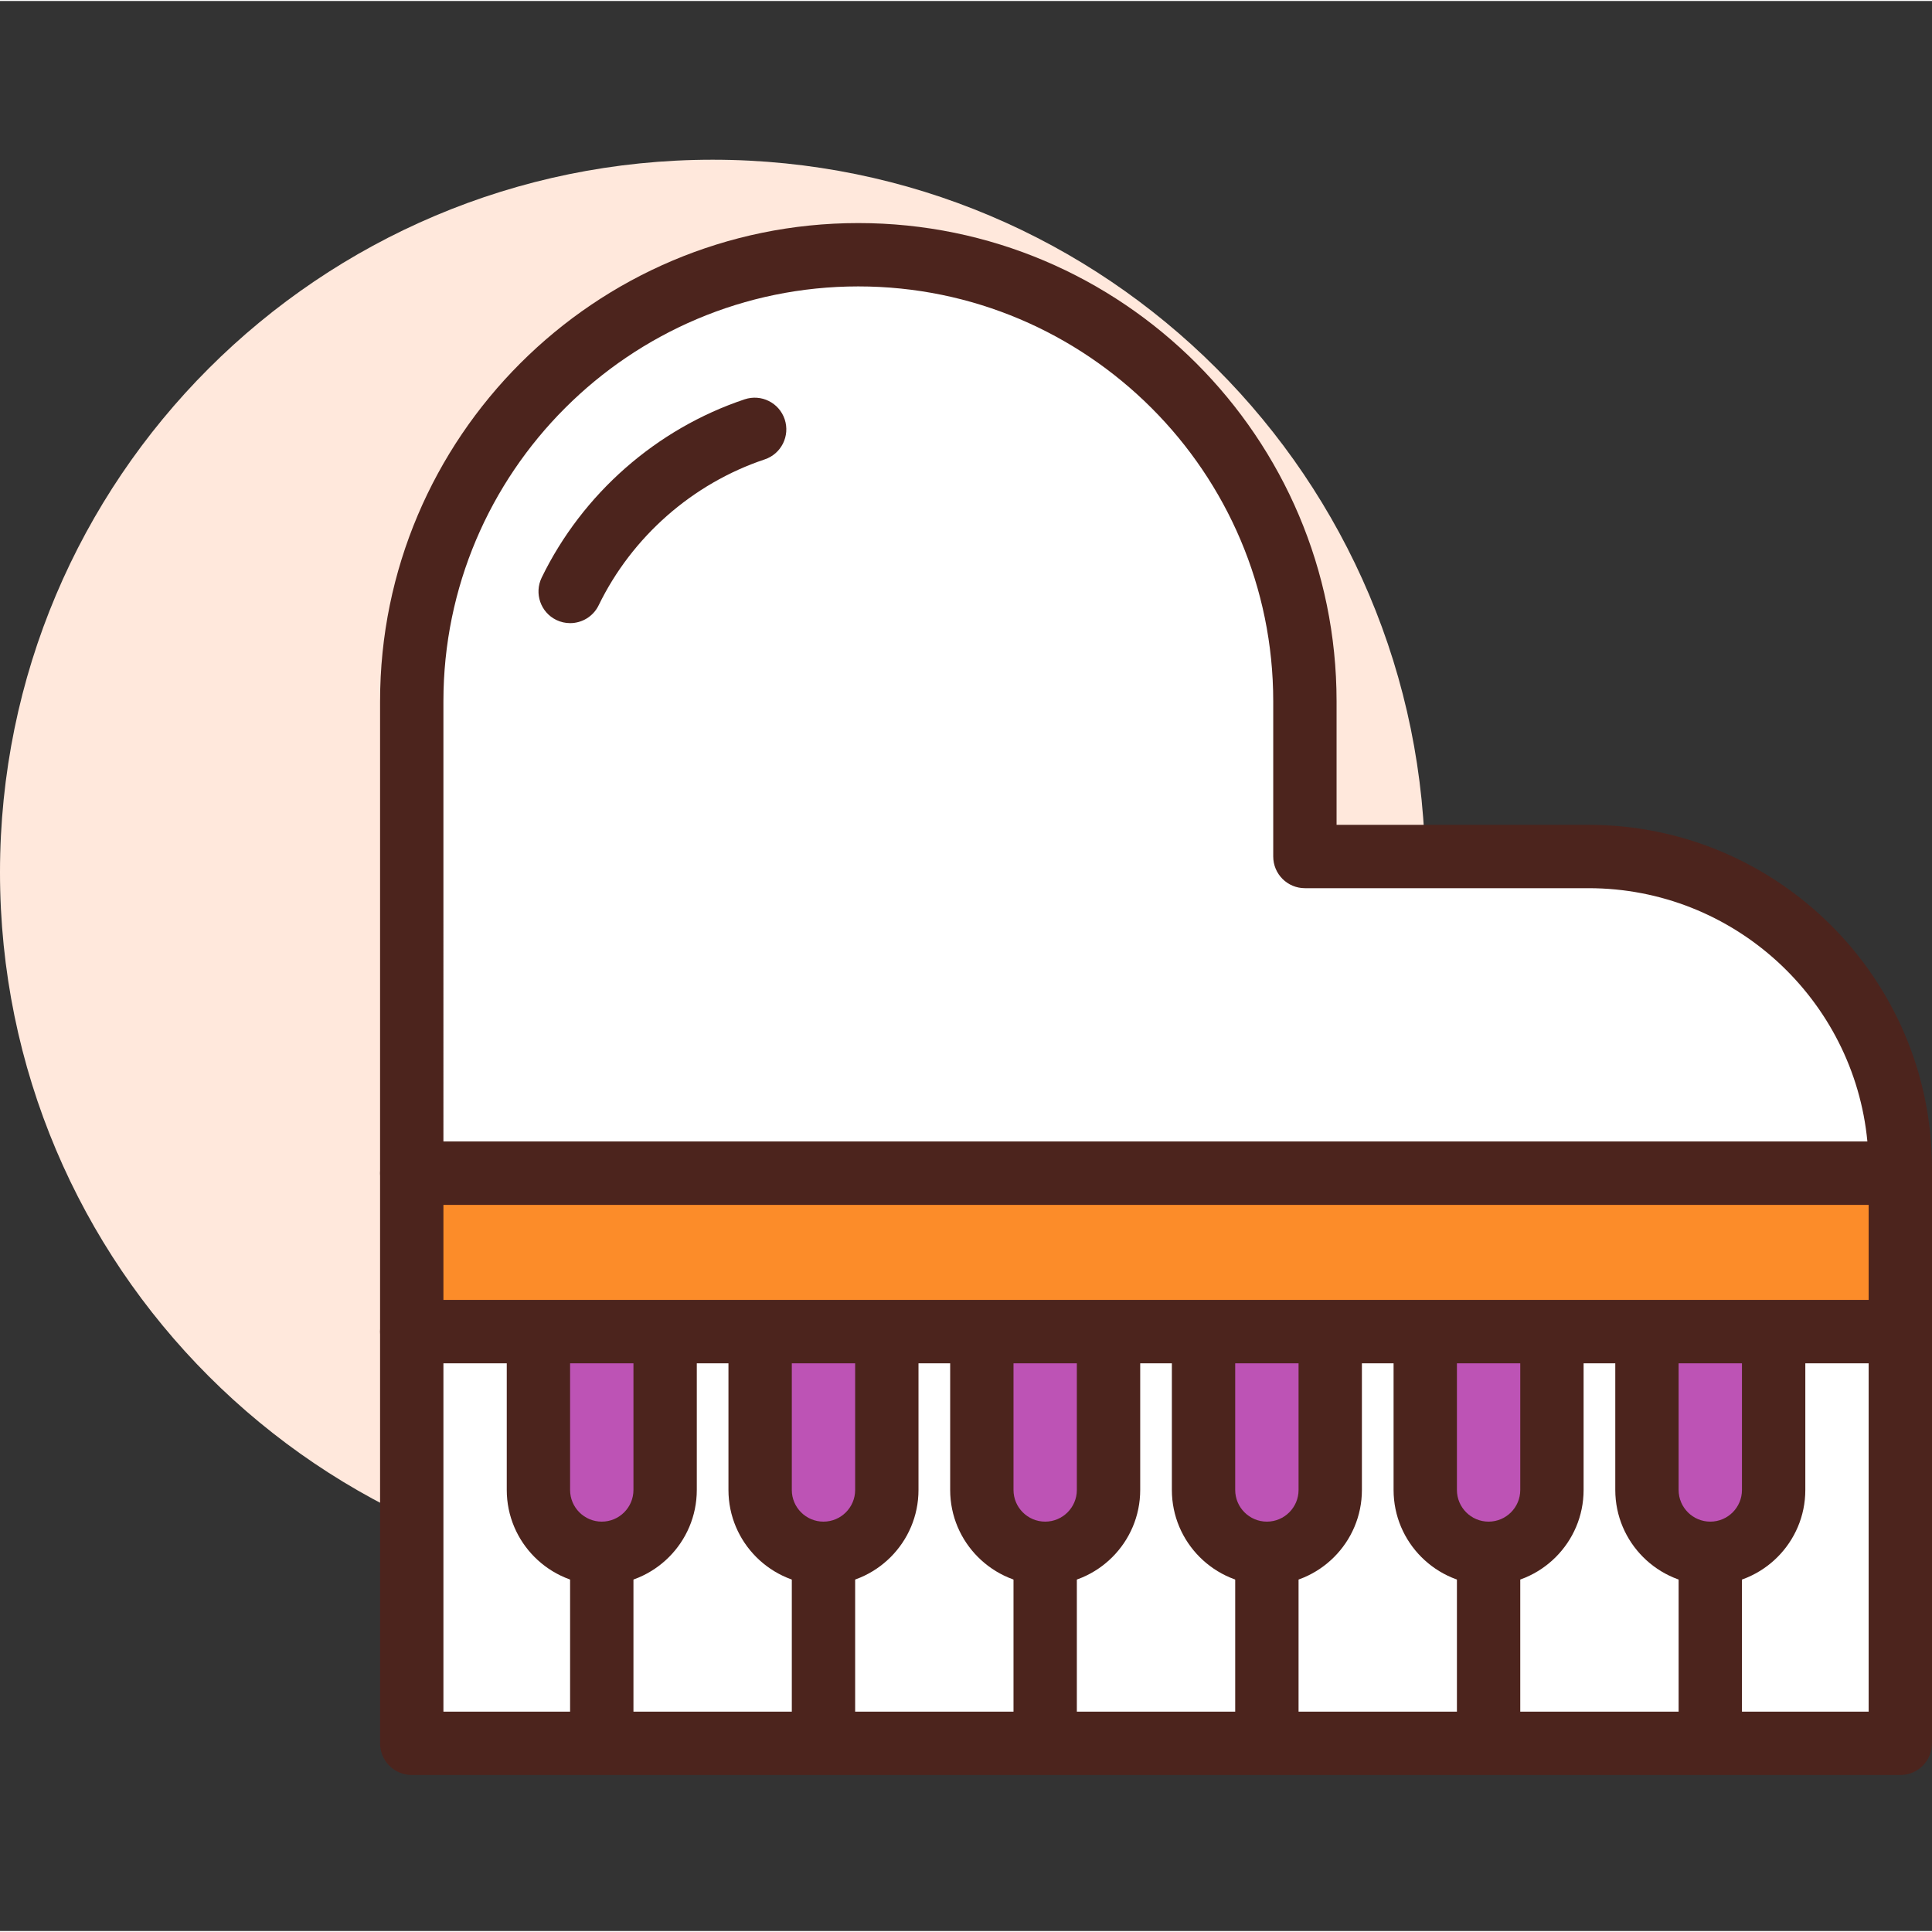 <svg height="416pt" viewBox="0 -34 416.427 416" width="416pt" xmlns="http://www.w3.org/2000/svg"><rect x="0" y="-34" width="416.427" height="416" fill="#333333" stroke="none"/><path d="m307.199 153.812c0 84.832-68.77 153.602-153.598 153.602-84.832 0-153.602-68.77-153.602-153.602s68.77-153.598 153.602-153.598c84.828 0 153.598 68.766 153.598 153.598zm0 0" fill="#ffe8dc"/><path d="m88.746 252.801h320.855v88.746h-320.855zm0 0" fill="#fff"/><path d="m409.602 348.375h-320.855c-3.773 0-6.824-3.055-6.824-6.828v-88.746c0-3.773 3.051-6.828 6.824-6.828h320.855c3.773 0 6.824 3.055 6.824 6.828v88.746c0 3.773-3.051 6.828-6.824 6.828zm-314.027-13.656h307.199v-75.094h-307.199zm0 0" fill="#4c241d"/><path d="m129.707 300.586c-7.539 0-13.652-6.113-13.652-13.652v-34.133h27.305v34.133c0 7.539-6.113 13.652-13.652 13.652zm0 0" fill="#bd53b5"/><path d="m129.707 307.414c-11.293 0-20.48-9.188-20.48-20.48v-34.133c0-3.773 3.055-6.828 6.828-6.828h27.305c3.773 0 6.828 3.055 6.828 6.828v34.133c0 11.293-9.188 20.48-20.48 20.48zm-6.828-47.789v27.309c0 3.766 3.062 6.828 6.828 6.828s6.828-3.062 6.828-6.828v-27.309zm0 0" fill="#4c241d"/><path d="m177.492 300.586c-7.539 0-13.652-6.113-13.652-13.652v-34.133h27.309v34.133c0 7.539-6.113 13.652-13.656 13.652zm0 0" fill="#bd53b5"/><g fill="#4c241d"><path d="m177.492 307.414c-11.293 0-20.48-9.188-20.48-20.48v-34.133c0-3.773 3.055-6.828 6.828-6.828h27.309c3.773 0 6.824 3.055 6.824 6.828v34.133c0 11.293-9.188 20.48-20.48 20.48zm-6.824-47.789v27.309c0 3.766 3.059 6.828 6.824 6.828 3.77 0 6.828-3.062 6.828-6.828v-27.309zm0 0"/><path d="m177.492 344.555c-3.773 0-6.824-3.055-6.824-6.828v-34.066c0-3.773 3.051-6.828 6.824-6.828 3.773 0 6.828 3.055 6.828 6.828v34.066c0 3.773-3.055 6.828-6.828 6.828zm0 0"/><path d="m129.707 344.555c-3.773 0-6.828-3.055-6.828-6.828v-34.066c0-3.773 3.055-6.828 6.828-6.828 3.773 0 6.828 3.055 6.828 6.828v34.066c0 3.773-3.055 6.828-6.828 6.828zm0 0"/></g><path d="m225.281 300.586c-7.543 0-13.656-6.113-13.656-13.652v-34.133h27.309v34.133c0 7.539-6.113 13.652-13.652 13.652zm0 0" fill="#bd53b5"/><path d="m225.281 307.414c-11.293 0-20.48-9.188-20.48-20.48v-34.133c0-3.773 3.051-6.828 6.824-6.828h27.309c3.773 0 6.828 3.055 6.828 6.828v34.133c0 11.293-9.188 20.48-20.48 20.48zm-6.828-47.789v27.309c0 3.766 3.059 6.828 6.828 6.828 3.766 0 6.824-3.062 6.824-6.828v-27.309zm0 0" fill="#4c241d"/><path d="m273.066 300.586c-7.539 0-13.652-6.113-13.652-13.652v-34.133h27.305v34.133c0 7.539-6.113 13.652-13.652 13.652zm0 0" fill="#bd53b5"/><path d="m273.066 307.414c-11.293 0-20.48-9.188-20.48-20.48v-34.133c0-3.773 3.055-6.828 6.828-6.828h27.305c3.773 0 6.828 3.055 6.828 6.828v34.133c0 11.293-9.188 20.48-20.48 20.48zm-6.828-47.789v27.309c0 3.766 3.062 6.828 6.828 6.828s6.828-3.062 6.828-6.828v-27.309zm0 0" fill="#4c241d"/><path d="m273.066 344.555c-3.773 0-6.828-3.055-6.828-6.828v-34.066c0-3.773 3.055-6.828 6.828-6.828 3.773 0 6.828 3.055 6.828 6.828v34.066c0 3.773-3.055 6.828-6.828 6.828zm0 0" fill="#4c241d"/><path d="m225.281 344.555c-3.773 0-6.828-3.055-6.828-6.828v-34.066c0-3.773 3.055-6.828 6.828-6.828s6.824 3.055 6.824 6.828v34.066c0 3.773-3.051 6.828-6.824 6.828zm0 0" fill="#4c241d"/><path d="m320.852 300.586c-7.539 0-13.652-6.113-13.652-13.652v-34.133h27.309v34.133c0 7.539-6.113 13.652-13.656 13.652zm0 0" fill="#bd53b5"/><path d="m320.852 307.414c-11.293 0-20.477-9.188-20.477-20.48v-34.133c0-3.773 3.051-6.828 6.824-6.828h27.309c3.773 0 6.824 3.055 6.824 6.828v34.133c0 11.293-9.188 20.48-20.48 20.48zm-6.824-47.789v27.309c0 3.766 3.059 6.828 6.824 6.828 3.77 0 6.828-3.062 6.828-6.828v-27.309zm0 0" fill="#4c241d"/><path d="m368.641 300.586c-7.539 0-13.652-6.113-13.652-13.652v-34.133h27.305v34.133c0 7.539-6.113 13.652-13.652 13.652zm0 0" fill="#bd53b5"/><path d="m368.641 307.414c-11.293 0-20.48-9.188-20.48-20.48v-34.133c0-3.773 3.055-6.828 6.828-6.828h27.305c3.773 0 6.828 3.055 6.828 6.828v34.133c0 11.293-9.188 20.48-20.48 20.48zm-6.828-47.789v27.309c0 3.766 3.062 6.828 6.828 6.828s6.824-3.062 6.824-6.828v-27.309zm0 0" fill="#4c241d"/><path d="m368.641 344.555c-3.773 0-6.828-3.055-6.828-6.828v-34.066c0-3.773 3.055-6.828 6.828-6.828s6.824 3.055 6.824 6.828v34.066c0 3.773-3.051 6.828-6.824 6.828zm0 0" fill="#4c241d"/><path d="m320.852 344.555c-3.773 0-6.824-3.055-6.824-6.828v-34.066c0-3.773 3.051-6.828 6.824-6.828 3.773 0 6.828 3.055 6.828 6.828v34.066c0 3.773-3.055 6.828-6.828 6.828zm0 0" fill="#4c241d"/><path d="m409.602 217.602c0-37.113-30.09-67.203-67.203-67.203h-61.141v-33.449c0-53.16-43.094-96.258-96.254-96.258-53.164 0-96.258 43.098-96.258 96.258v101.719h320.855zm0 0" fill="#fff"/><path d="m409.602 225.492h-320.855c-3.773 0-6.824-3.051-6.824-6.824v-101.723c0-56.84 46.238-103.078 103.078-103.078s103.086 46.238 103.086 103.078v26.629h54.312c40.82 0 74.027 33.207 74.027 74.027v1.066c0 3.773-3.051 6.824-6.824 6.824zm-314.027-13.652h306.926c-2.906-30.602-28.754-54.613-60.102-54.613h-61.137c-3.773 0-6.828-3.055-6.828-6.828v-33.453c0-49.312-40.121-89.426-89.434-89.426s-89.426 40.113-89.426 89.426zm0 0" fill="#4c241d"/><path d="m88.746 218.668h320.855v34.133h-320.855zm0 0" fill="#fc8c29"/><path d="m409.602 259.625h-320.855c-3.773 0-6.824-3.051-6.824-6.824v-34.133c0-3.773 3.051-6.828 6.824-6.828h320.855c3.773 0 6.824 3.055 6.824 6.828v34.133c0 3.773-3.051 6.824-6.824 6.824zm-314.027-13.652h307.199v-20.48h-307.199zm0 0" fill="#4c241d"/><path d="m122.887 100.098c-1 0-2.02-.219-2.98-.684-3.387-1.648-4.797-5.734-3.152-9.129 8.785-18.066 24.73-32.074 43.738-38.426 3.605-1.199 7.445.738 8.641 4.305 1.191 3.582-.734 7.445-4.305 8.641-15.555 5.199-28.602 16.66-35.797 31.453-1.18 2.43-3.613 3.84-6.145 3.84zm0 0" fill="#4c241d"/></svg>